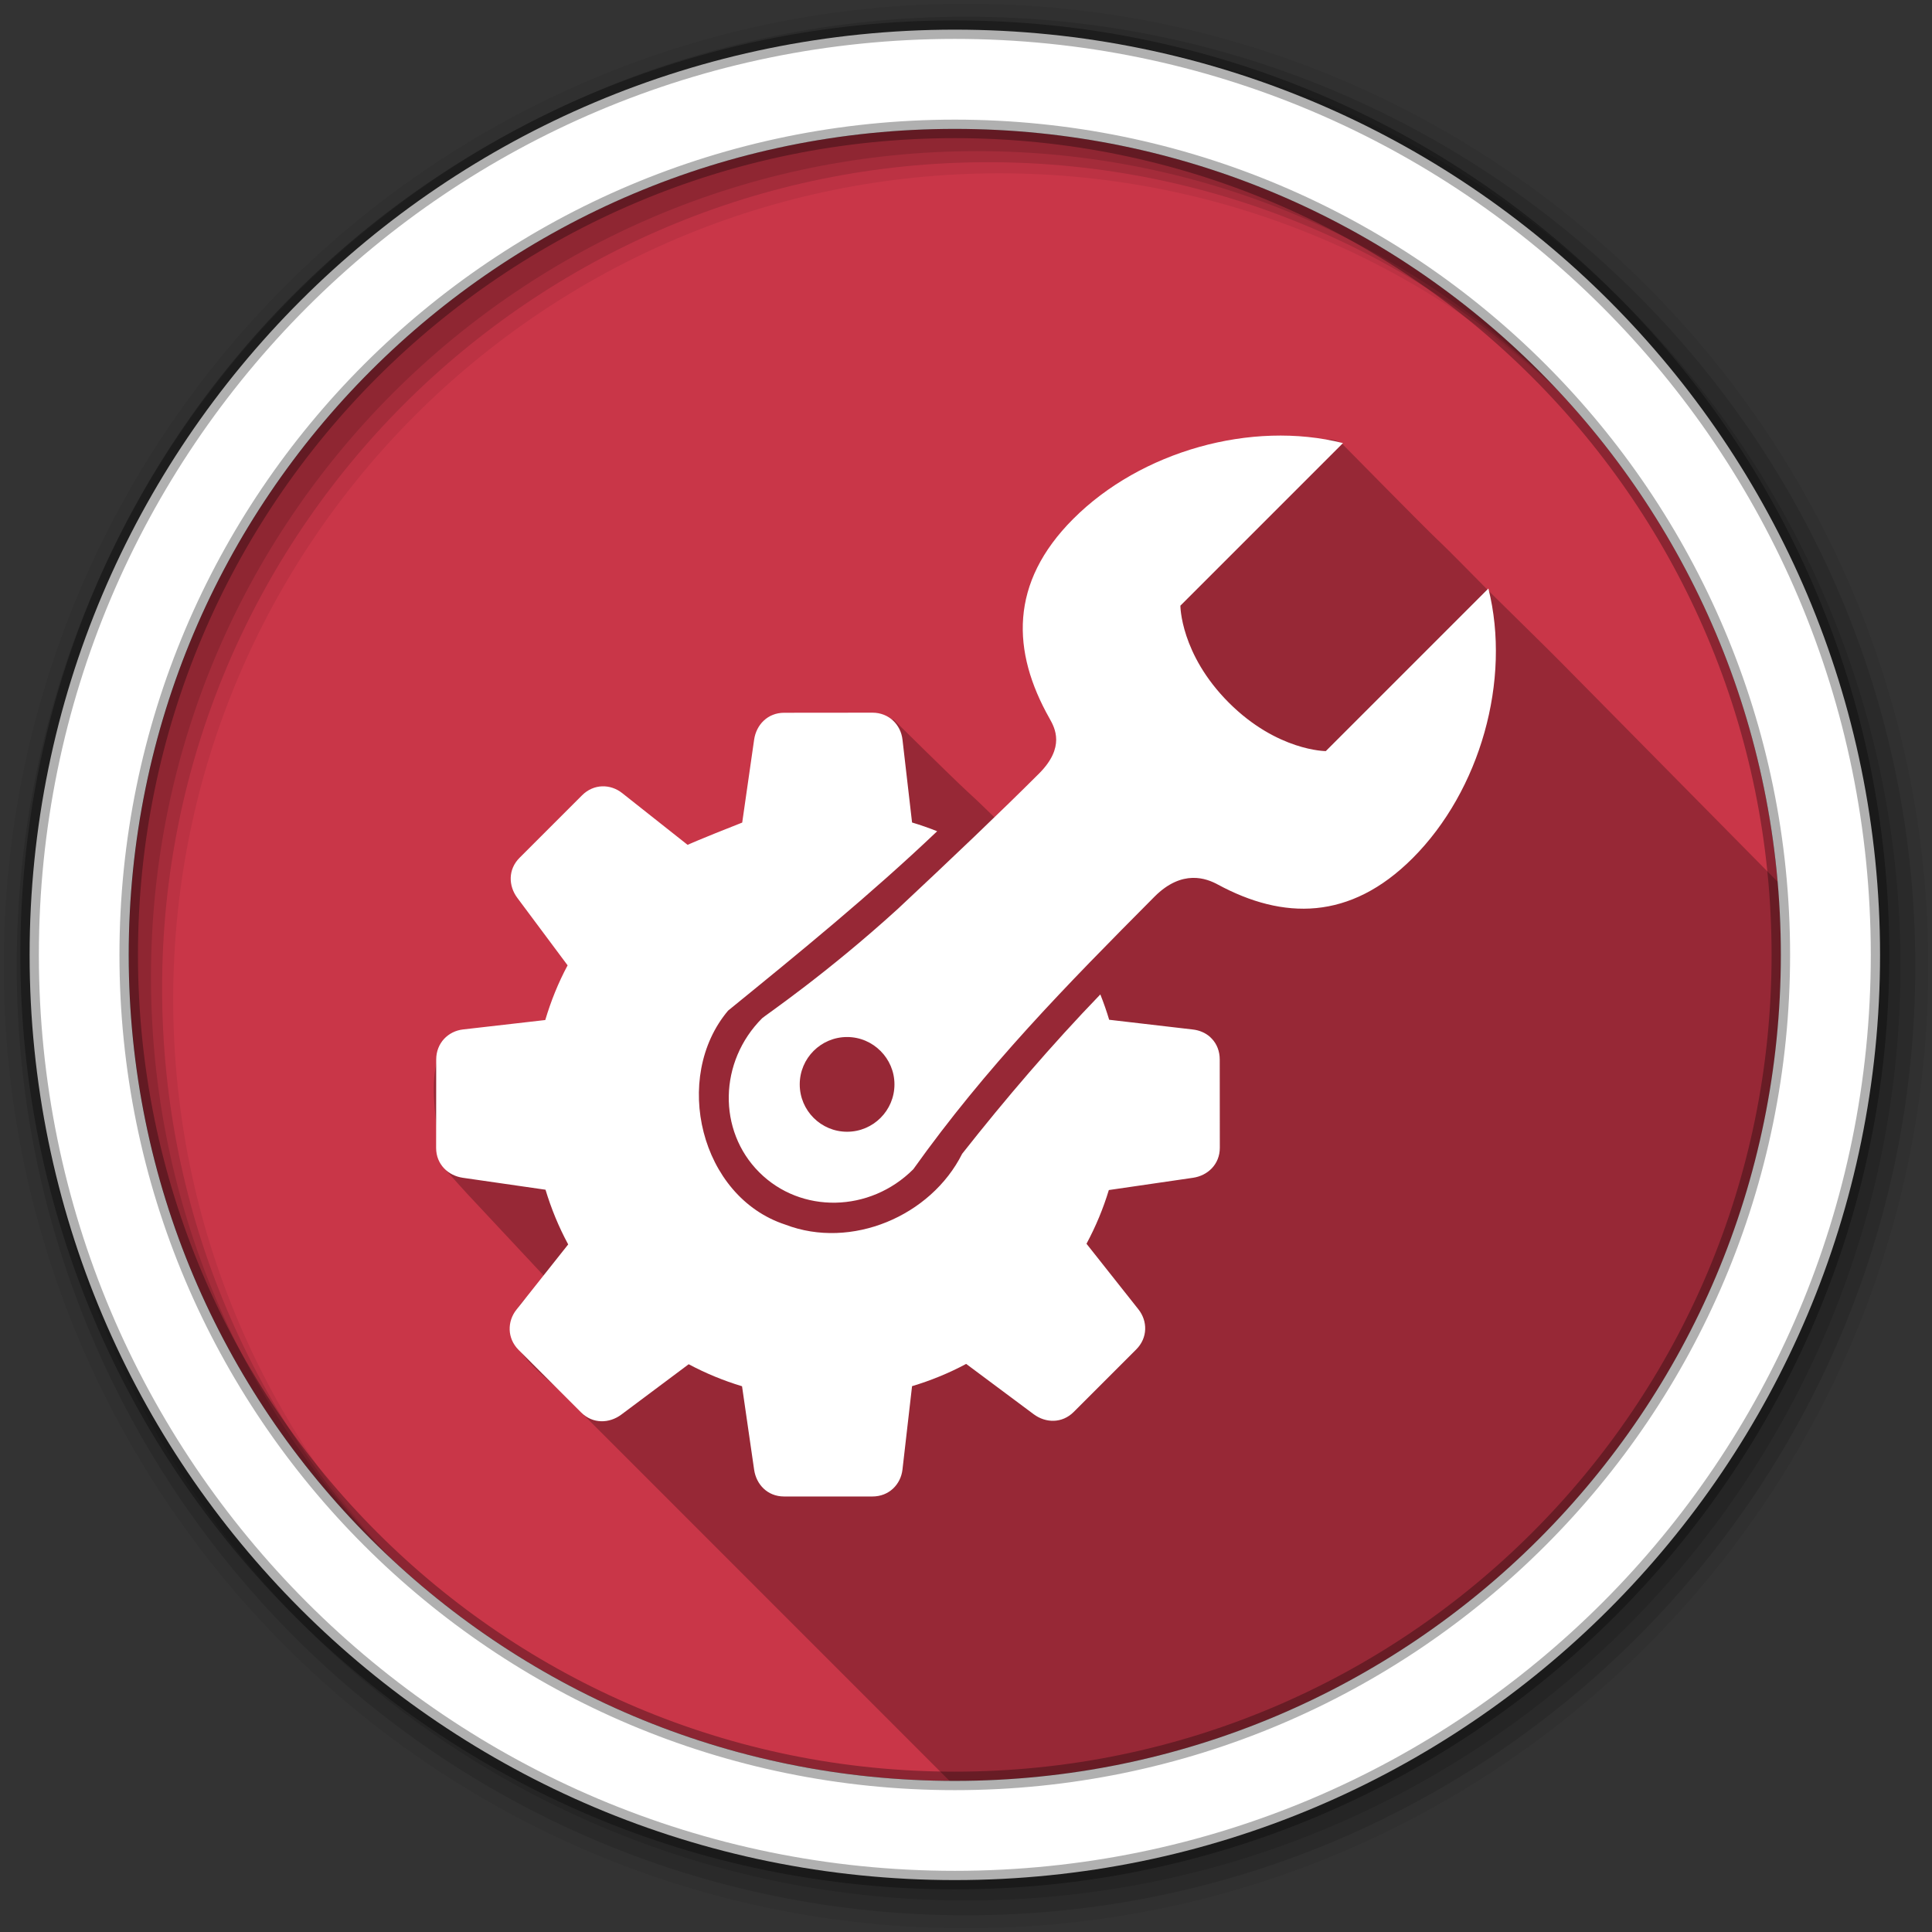 <svg height="1814.17" viewBox="0 0 512 512" width="1814.17" xmlns="http://www.w3.org/2000/svg">
 <rect x="0" y="0" width="512" height="512" fill="#333333" stroke="none"/>
 <g transform="translate(0 215)">
  <path d="m471.95 38.05c0 120.9-98.01 218.91-218.91 218.91-120.9 0-218.91-98.01-218.91-218.91 0-120.9 98.01-218.91 218.91-218.91 120.9 0 218.91 98.01 218.91 218.91" fill="#c93648" fill-rule="evenodd"/>
  <path d="m352.28-98.53c-3.166-.078-6.143 2.29-11.5 2.406-38.85-2.881-86.93 34.25-59.03 74.03-1.471 18-5.835 30.54-17.969 23.938-10.926-10.719-.356.105-27-26.16-10.948-.981-20.754-1.934-32-1.25-8.292 10.944 3.285 45.798-25.03 34.5-9.08-9.05-19.354 2.934-28.875-3.969-14.411 8.115-12.306 19.309-.813 29.31 12.03 16.266-9.813 29.604-26.5 23.438-13.392 4.662-7.32 24.639-6.688 35.906 9.241 10.33-.108.176 27.688 29.938 1.304 1.397-3.424 3.69-5.5 5.688-11.224 12.25 8.42 21.254 15.09 30.19 32.378 32.409 64.959 64.979 97.47 97.5.469.003.937.03 1.406.03 120.9 0 218.91-98.01 218.91-218.91 0-6.527-.284-12.994-.844-19.375-76.64-77.589-49.724-50.549-76.938-77.439-22.717-23.06-.163.233-38.562-38.719-1.194-.745-2.257-1.037-3.313-1.063z" opacity=".25"/>
  <g fill-rule="evenodd" transform="translate(-0 -215)">
   <path d="m256 1c-140.83 0-255 114.17-255 255 0 140.83 114.17 255 255 255 140.83 0 255-114.17 255-255 0-140.83-114.17-255-255-255m8.827 44.931c120.9 0 218.9 98 218.9 218.9 0 120.9-98 218.9-218.9 218.9-120.9 0-218.93-98-218.93-218.9 0-120.9 98.03-218.9 218.93-218.9" fill-opacity=".067"/>
   <g fill-opacity=".129">
    <path d="m256 4.43c-138.94 0-251.57 112.63-251.57 251.57 0 138.94 112.63 251.57 251.57 251.57 138.94 0 251.57-112.63 251.57-251.57 0-138.94-112.63-251.57-251.57-251.57m5.885 38.556c120.9 0 218.9 98 218.9 218.9 0 120.9-98 218.9-218.9 218.9-120.9 0-218.93-98-218.93-218.9 0-120.9 98.03-218.9 218.93-218.9"/>
    <path d="m256 8.36c-136.77 0-247.64 110.87-247.64 247.64 0 136.77 110.87 247.64 247.64 247.64 136.77 0 247.64-110.87 247.64-247.64 0-136.77-110.87-247.64-247.64-247.64m2.942 31.691c120.9 0 218.9 98 218.9 218.9 0 120.9-98 218.9-218.9 218.9-120.9 0-218.93-98-218.93-218.9 0-120.9 98.03-218.9 218.93-218.9"/>
   </g>
   <path d="m253.04 7.86c-135.42 0-245.19 109.78-245.19 245.19 0 135.42 109.78 245.19 245.19 245.19 135.42 0 245.19-109.78 245.19-245.19 0-135.42-109.78-245.19-245.19-245.19zm0 26.297c120.9 0 218.9 98 218.9 218.9 0 120.9-98 218.9-218.9 218.9-120.9 0-218.93-98-218.93-218.9 0-120.9 98.03-218.9 218.93-218.9z" fill="#ffffff" stroke="#000000" stroke-opacity=".31" stroke-width="4.904"/>
  </g>
  <path d="m355.9 117.42c-24.27-6.094-53.57 2.153-71.48 20.09-16.975 16.972-16.312 35.16-6.276 52.9 1.431 2.531 4.174 7.623-2.784 14.584-10.04 10.04-23.331 22.683-37.37 35.819-19.08 17.382-35.421 28.439-35.996 29.01-11.505 11.497-11.856 29.778-.796 40.835 11.05 11.06 29.328 10.712 40.835-.795 19.376-27.16 40.25-48.43 63.949-72.26 7.339-7.346 13.798-4.792 16.728-3.204 17.34 9.38 35.07 9.613 51.641-6.961 17.927-17.936 26.18-47.21 20.09-71.48l-43.09 43.09c0 0-12.843.006-25.699-12.838-12.845-12.856-12.838-25.699-12.838-25.699l43.09-43.09zm-35.22 157.38c-1.232-1.093-2.82-1.769-4.53-1.967l-22.21-2.585c-.678-2.269-1.459-4.506-2.342-6.717-12.935 13.42-25.09 27.604-36.615 42.23-8.297 16.548-29.41 25.466-46.846 18.783-22.607-7.378-30.11-39.02-15.181-56.723 18.847-15.323 37.761-30.749 55.4-47.531-2.185-.875-4.41-1.648-6.651-2.32l-2.541-21.987c-.453-3.909-3.553-7.113-7.955-7.115l-23.401.022c-4.402 0-7.392 3.221-7.955 7.115l-3.16 21.987c-11.465 4.508-14.516 5.924-14.474 5.9l-17.346-13.722c-3.084-2.444-7.517-2.515-10.629.597l-16.551 16.551c-3.113 3.113-2.952 7.474-.597 10.629l13.325 17.877c-2.496 4.655-4.439 9.521-5.922 14.496l-21.81 2.497c-3.909.453-7.091 3.575-7.093 7.977l-.022 23.401c0 4.402 3.198 7.368 7.093 7.933l21.898 3.16c1.504 4.976 3.492 9.843 6.01 14.496l-13.722 17.302c-2.444 3.084-2.515 7.561.597 10.673l16.551 16.551c3.113 3.113 7.496 2.93 10.651.575l17.854-13.347c4.547 2.425 9.292 4.371 14.14 5.834l3.204 22.12c.564 3.895 3.53 7.091 7.933 7.093h23.423c4.402 0 7.502-3.206 7.955-7.115l2.541-22.12c4.923-1.478 9.732-3.429 14.341-5.9l17.877 13.325c3.152 2.355 7.517 2.515 10.629-.597l16.551-16.551c3.113-3.113 3.042-7.543.597-10.629l-13.766-17.39c2.462-4.577 4.438-9.344 5.922-14.231l22.296-3.248c3.895-.564 7.113-3.553 7.115-7.955l-.022-23.401c0-2.201-.769-4.08-2.055-5.458-.161-.172-.332-.352-.508-.508zm-87.33 3.712c2.27 2.27 3.69 5.396 3.69 8.861 0 6.93-5.621 12.551-12.551 12.551-6.93 0-12.551-5.621-12.551-12.551 0-6.93 5.621-12.551 12.551-12.551 3.465 0 6.591 1.42 8.861 3.69" fill="#ffffff" transform="translate(-0 -215)"/>
 </g>
</svg>
